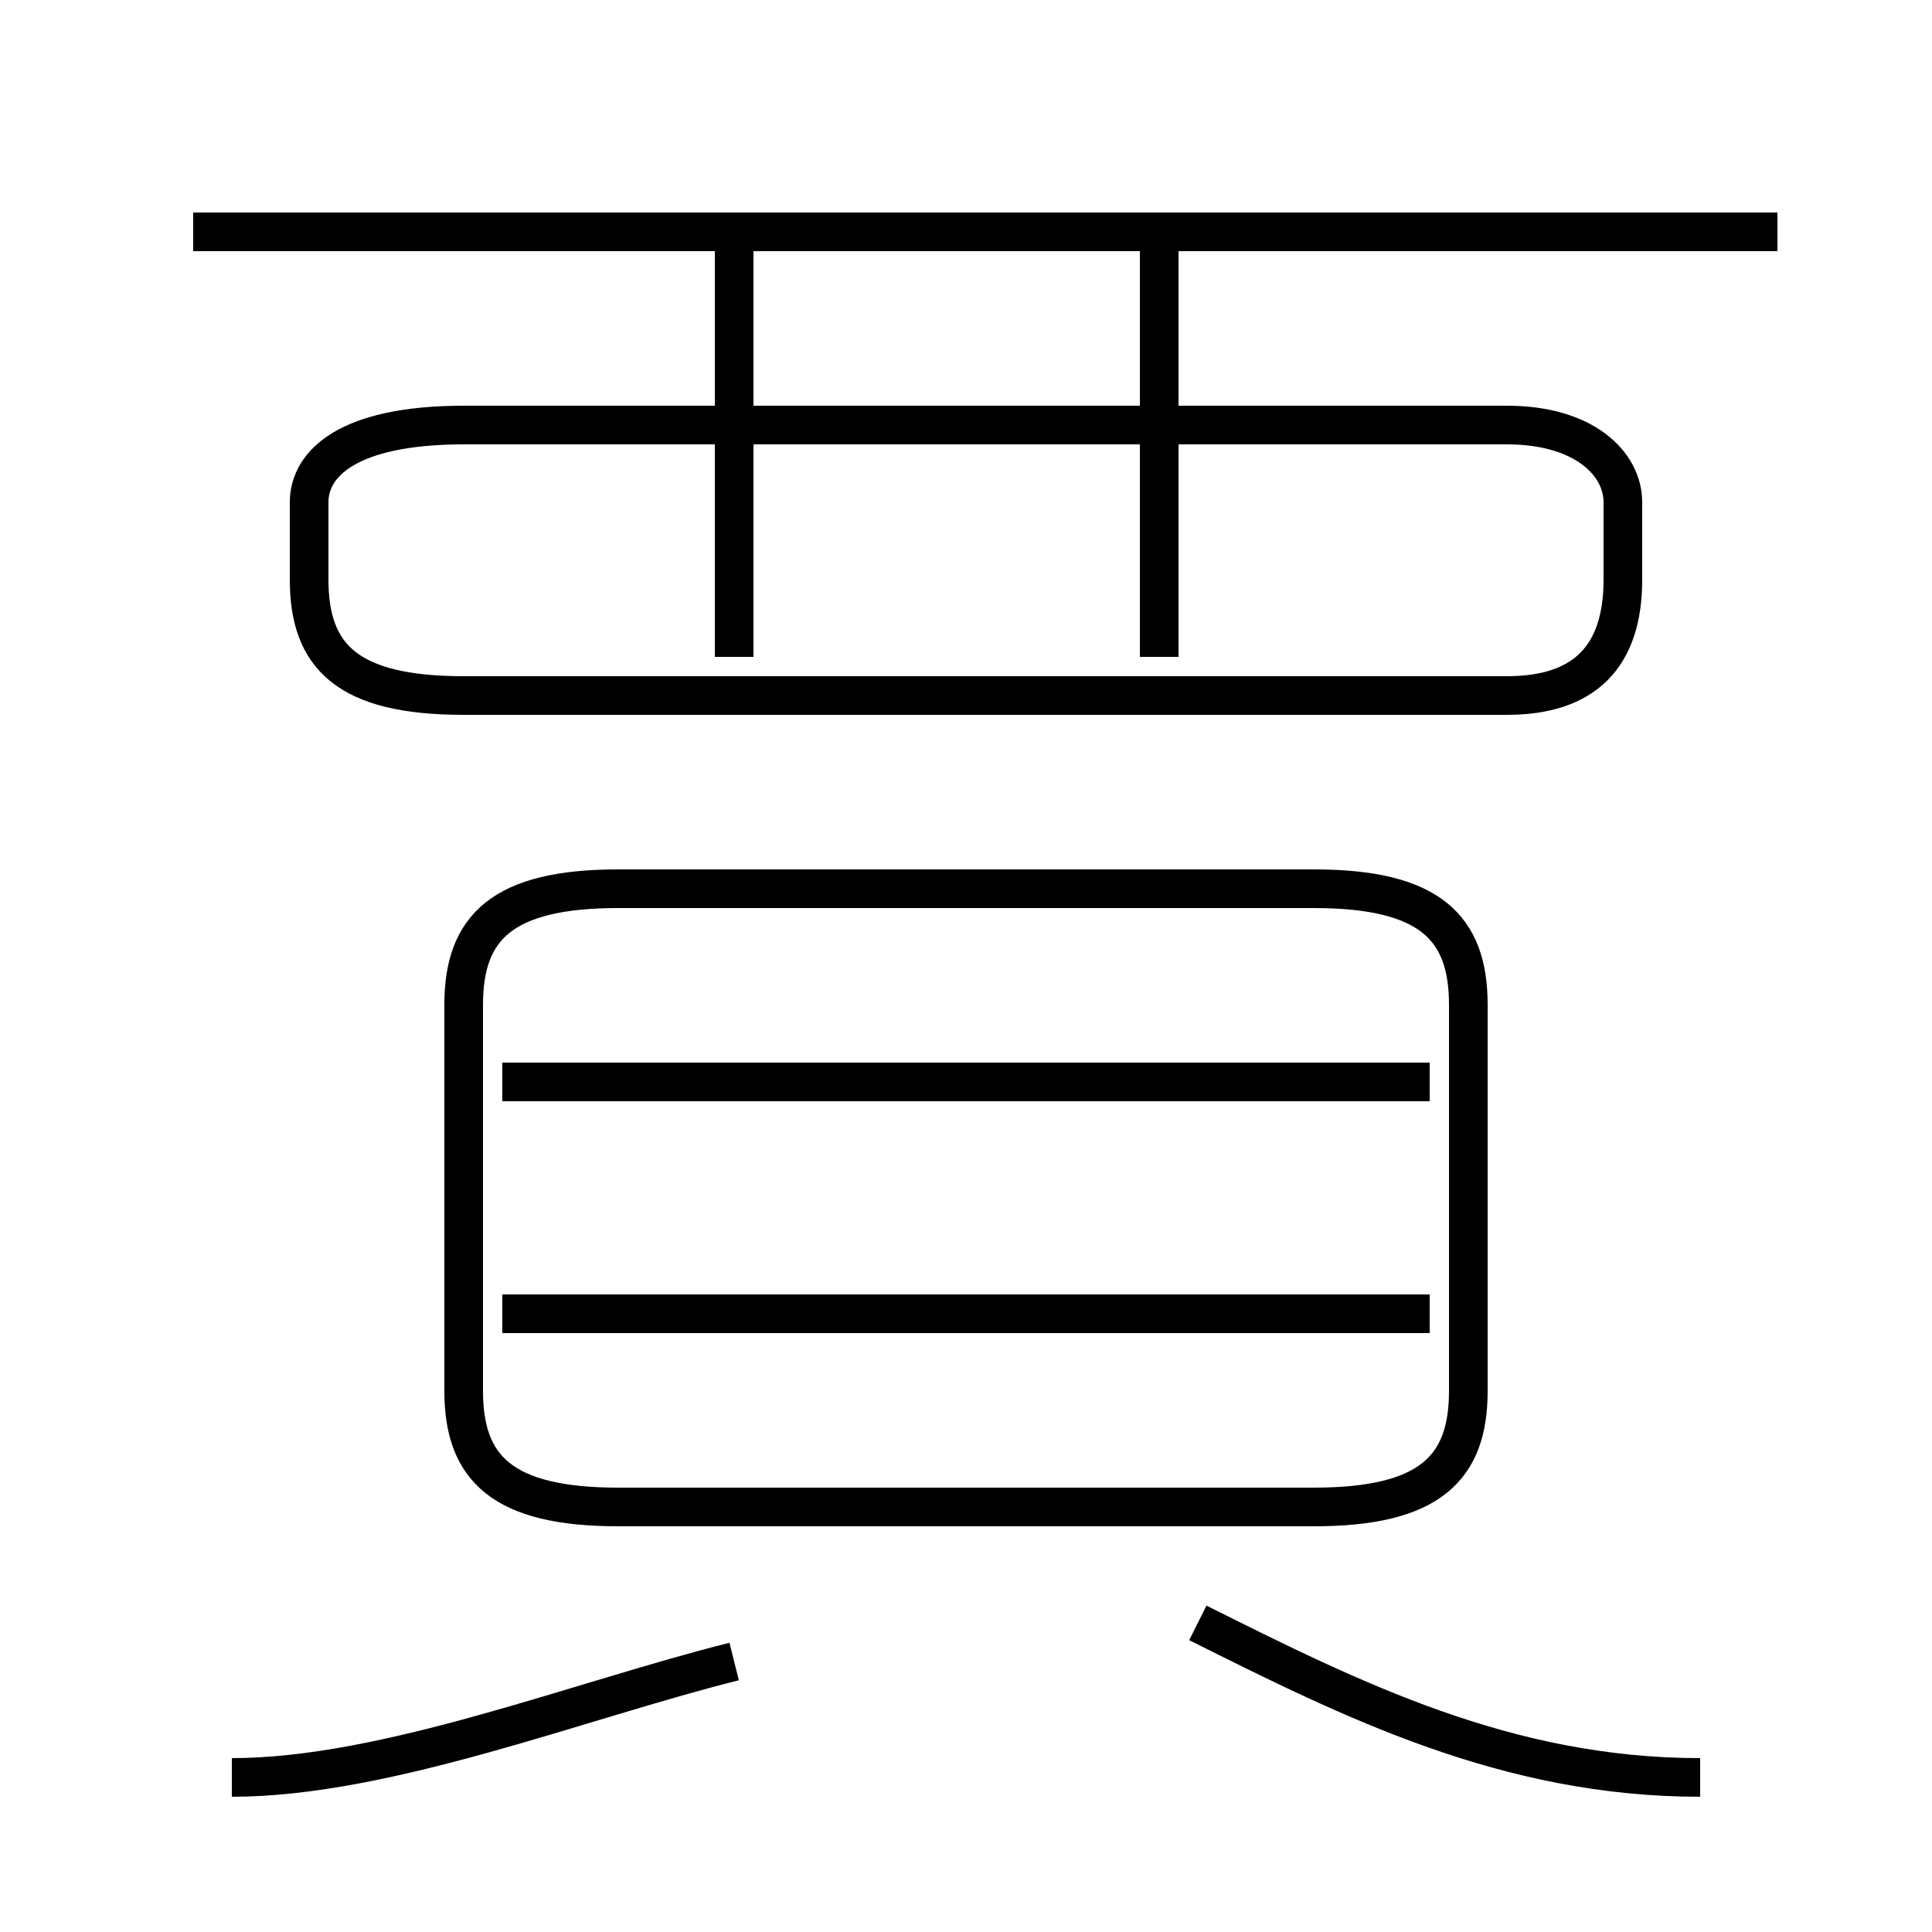 <?xml version='1.0' encoding='utf8'?>
<svg viewBox="0.0 -6.0 50.0 50.0" version="1.1" xmlns="http://www.w3.org/2000/svg">
<rect x="0.0" y="-6.0" width="50.0" height="50.0" fill="#808080" stroke="none"/>
<rect x="-1000" y="-1000" width="2000" height="2000" stroke="white" fill="white"/>
<g style="fill:white;stroke:#000000;  stroke-width:1">
<path d="M 34 -21 L 16 -21 C 13 -21 12 -20 12 -18 L 12 -8 C 12 -6 13 -5 16 -5 L 34 -5 C 37 -5 38 -6 38 -8 L 38 -18 C 38 -20 37 -21 34 -21 Z M 6 2 C 10 2 15 0 19 -1 M 37 -10 L 13 -10 M 44 2 C 39 2 35 0 31 -2 M 37 -16 L 13 -16 M 19 -27 L 19 -38 M 12 -26 L 39 -26 C 41 -26 42 -27 42 -29 L 42 -31 C 42 -32 41 -33 39 -33 L 12 -33 C 9 -33 8 -32 8 -31 L 8 -29 C 8 -27 9 -26 12 -26 Z M 30 -27 L 30 -38 M 46 -38 L 5 -38" transform="translate(0.0 38.0)" />
</g>
</svg>